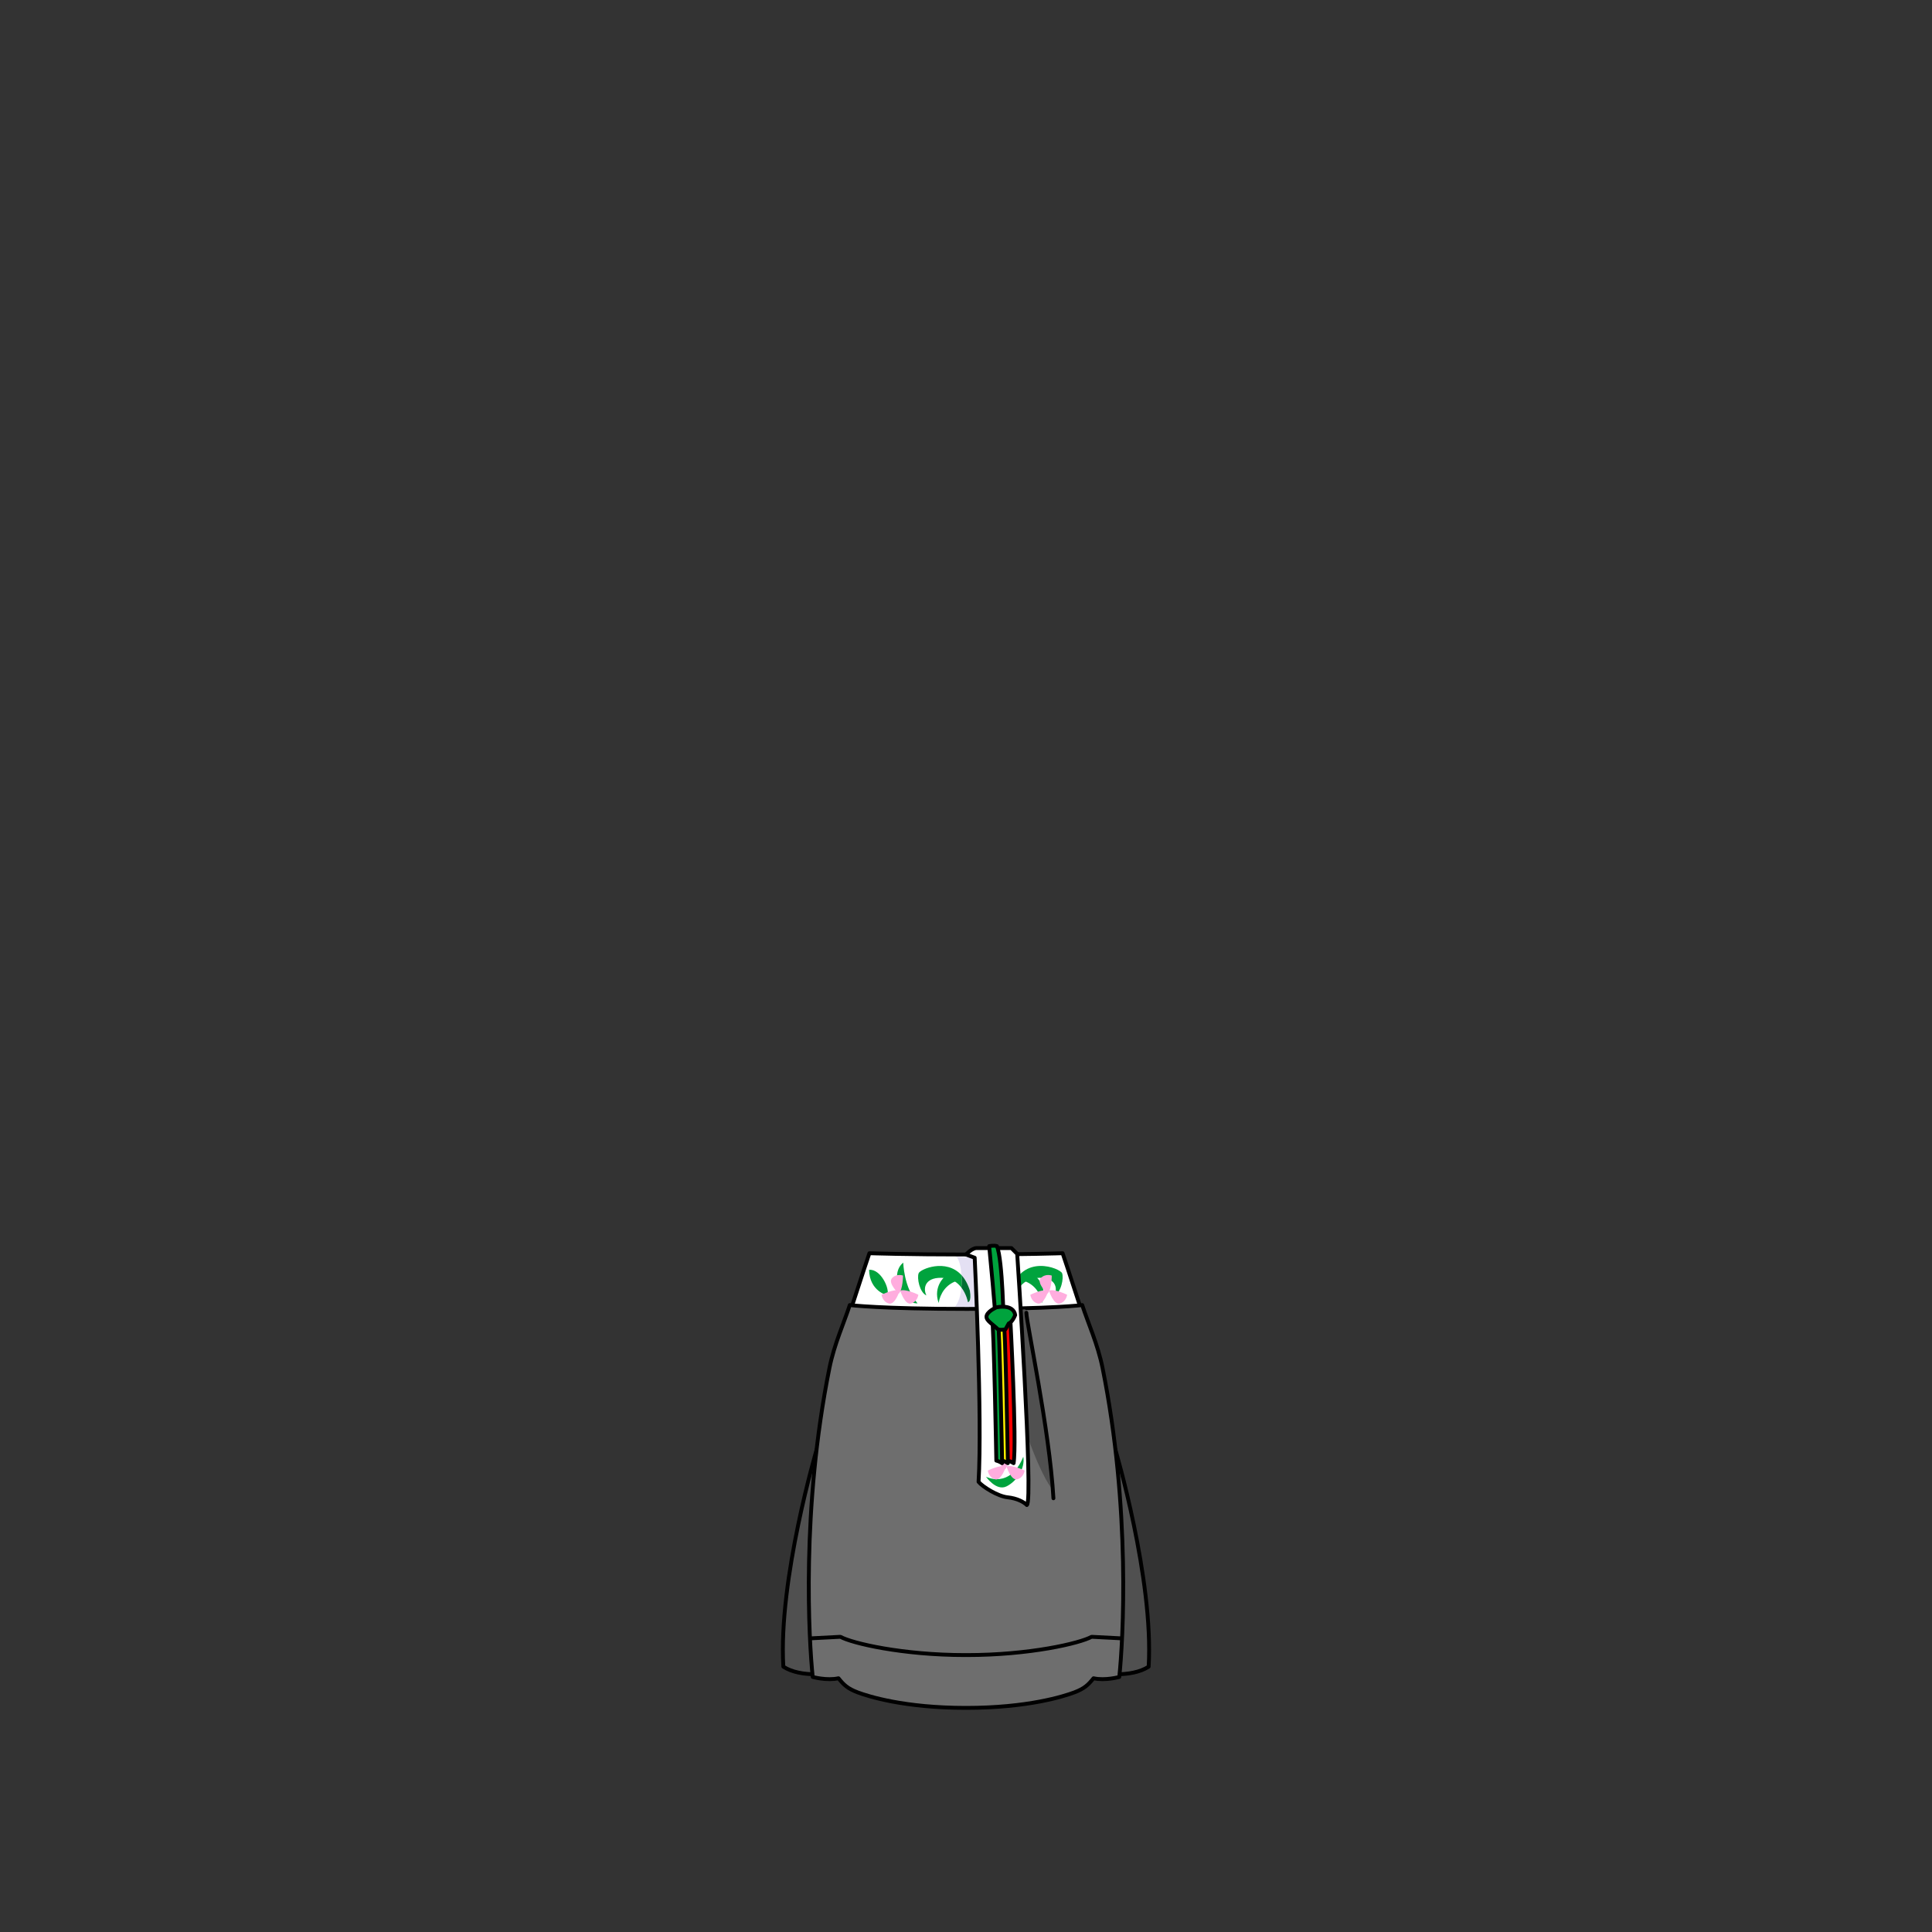 <svg xmlns="http://www.w3.org/2000/svg" width="500" height="500" version="1.1"><rect width="100%" height="100%" fill="#333333" stroke="none"/><g id="x084"><g><g><g><path style="fill:#505050;stroke:#000000;stroke-linecap:round;stroke-linejoin:round;" d="M211.395,375c0,0-10,33.667-8.667,56.334c4.667,3,12.333,1.666,12.333,1.666L211.395,375z"></path><path style="fill:#505050;stroke:#000000;stroke-linecap:round;stroke-linejoin:round;" d="M288.606,375c0,0,10,33.667,8.666,56.334c-4.666,3-12.333,1.666-12.333,1.666L288.606,375z"></path></g><g><g><path style="fill:#FFFFFF;stroke:#000000;stroke-linecap:round;stroke-linejoin:round;" d="M275,324.334c0,0-10,0.333-25,0.333s-25-0.333-25-0.333s-1.97,5.804-5.078,15.416h60.156C276.971,330.138,275,324.334,275,324.334z"></path><path style="fill:#00A33D;" d="M262.113,337c0,0,1-5.75,6-6.25s5.75,2.5,4.75,4.5c1.75-0.75,2.5-4.5,2-5.75s-10.25-5.25-13.25,4.5C261.113,337,262.113,337,262.113,337z"></path><path style="fill:#00A33D;" d="M267.947,330.25c0,0,3.291,2.541,1.75,6.958c-0.418-2.5-1.917-4.708-4.459-5.625C265.697,329.958,267.947,330.25,267.947,330.25z"></path><g><path style="fill:#FFADDE;" d="M271.334,334c0,0-1.168,3.833-2.834,3.333s-1.853-2.254-1.853-2.254S269.834,333.5,271.334,334z"></path><path style="fill:#FFADDE;" d="M271.096,334.798c0,0-2.926-2.737-1.742-4.013s2.84-0.669,2.84-0.669S272.205,333.673,271.096,334.798z"></path><path style="fill:#FFADDE;" d="M271.481,334c0,0,1.167,3.833,2.833,3.333c1.667-0.5,1.854-2.254,1.854-2.254S272.981,333.5,271.481,334z"></path></g><g><g><path style="fill:#E4E0F3;" d="M247.5,325.25c0.663,0.552,1.177,2.49,1.335,4.753c0.875,0.959,1.629,2.255,2.165,3.997c0.5,3-0.5,3-0.5,3s-0.361-2.025-1.694-3.777c-0.188,2.022-0.715,3.927-1.722,5.027c4.375,0.25,6.917-0.042,6.917-0.042V325.5L247.5,325.25z"></path><path style="fill:#00A33D;" d="M248.835,330.003c-4.026-4.405-10.674-1.529-11.085-0.503c-0.5,1.25,0.25,5,2,5.75c-1-2-0.25-5,4.75-4.5c2.031,0.203,3.394,1.274,4.306,2.473C248.905,332.148,248.907,331.043,248.835,330.003z"></path><path style="fill:#006E33;" d="M251,334c-0.536-1.742-1.29-3.038-2.165-3.997c0.072,1.04,0.07,2.146-0.029,3.22c1.333,1.752,1.694,3.777,1.694,3.777S251.5,337,251,334z"></path></g><path style="fill:#00A33D;" d="M244.667,330.25c0,0-3.292,2.541-1.75,6.958c0.417-2.5,1.917-4.708,4.458-5.625C246.917,329.958,244.667,330.25,244.667,330.25z"></path><path style="fill:#00A33D;" d="M233.766,326.761c0,0,0.108,6.431,3.689,10.545C233.284,337.429,230.065,329.715,233.766,326.761z"></path><path style="fill:#00A33D;" d="M229.647,335.246c0,0-4.617-1.058-4.732-6.615C227.897,328.343,230.337,333.472,229.647,335.246z"></path></g><g><path style="fill:#FFADDE;" d="M232.833,334c0,0-1.167,3.833-2.833,3.333s-1.853-2.254-1.853-2.254S231.333,333.5,232.833,334z"></path><path style="fill:#FFADDE;" d="M232.595,334.798c0,0-2.925-2.737-1.742-4.013s2.84-0.669,2.84-0.669S233.706,333.673,232.595,334.798z"></path><path style="fill:#FFADDE;" d="M232.981,334c0,0,1.167,3.833,2.833,3.333s1.853-2.254,1.853-2.254S234.481,333.5,232.981,334z"></path></g></g><path style="fill:#6E6E6E;stroke:#000000;stroke-linecap:round;stroke-linejoin:round;" d="M280.078,337.75c0,0-7.576,1-29.827,1s-30.329-1-30.329-1c-1.491,4.613-4.014,10.099-5.255,16.25c-7.333,36.334-5.333,70.667-4.333,80c0,0,3.667,1.001,6.667,0.334c1.333,1.666,2.333,2.666,5,3.666s12,4,28,4s25.333-3,28-4s3.667-2,5-3.666c3,0.667,6.667-0.334,6.667-0.334c1-9.333,2.999-43.666-4.334-80C284.092,347.849,281.569,342.363,280.078,337.75z"></path><path style="fill:#505050;" d="M265.334,338.863c0,0,7.166,38.5,6.666,46.167c-3.666-5.333-7.999-17.833-9.166-24.333s-1.167-21.667-1.167-21.667L265.334,338.863z"></path><g><path style="fill:none;stroke:#000000;stroke-linecap:round;stroke-linejoin:round;" d="M265.625,339.75c0,2.5,6,30.25,7,48"></path></g><g><path style="fill:none;stroke:#000000;stroke-linecap:round;stroke-linejoin:round;" d="M209.833,424l7.667-0.398c3,1.667,16,4.731,32.333,4.731"></path><path style="fill:none;stroke:#000000;stroke-linecap:round;stroke-linejoin:round;" d="M290.167,424l-7.667-0.398c-3,1.667-16,4.731-32.333,4.731"></path></g></g></g><g><path style="fill:#FFFFFF;stroke:#000000;stroke-linecap:round;stroke-linejoin:round;" d="M250,324.667c0,0,1.5-1.667,2.75-1.667s9,0,9,0l1.5,1.5c0,0,4.25,64,2.5,65c-0.75-0.75-2.5-1.75-5-2s-6.5-2.75-7.5-4c1-16.5-1-58-1-58L250,324.667z"></path><path style="fill:#00A33D;" d="M255.166,382.167c0,0,2.666,3.833,5.333,2.5s4.834-4.667,4.334-7.667C261.333,385.5,255.166,382.167,255.166,382.167z"></path><g><path style="fill:#FFADDE;" d="M260.334,379.5c0,0-1.168,3.833-2.834,3.333s-1.853-2.254-1.853-2.254S258.834,379,260.334,379.5z"></path><path style="fill:#FFADDE;" d="M260.096,380.298c0,0-2.926-2.737-1.742-4.013s2.84-0.669,2.84-0.669S261.205,379.173,260.096,380.298z"></path><path style="fill:#FFADDE;" d="M260.481,379.5c0,0,1.167,3.833,2.833,3.333c1.667-0.5,1.854-2.254,1.854-2.254S261.981,379,260.481,379.5z"></path></g></g><g><path style="fill:#00A33D;stroke:#000000;stroke-linecap:round;stroke-linejoin:round;" d="M256,322.5c0,0,1.75,18,1.75,20.75c1,0,2-0.25,2-0.25s-0.25-17-1.75-20.5C257.25,322.25,256,322.5,256,322.5z"></path><g><path style="fill:#00A33D;stroke:#000000;stroke-linecap:round;stroke-linejoin:round;" d="M258.467,341c0,0,1.741,32.334,0.871,37.667c-0.746-0.5-1.492-0.667-1.492-0.667s-0.622-34.833-1.119-37.333C257.596,340.5,258.467,341,258.467,341z"></path><path style="fill:#FFF200;stroke:#000000;stroke-linecap:round;stroke-linejoin:round;" d="M259.959,341c0,0,1.741,32.334,0.87,37.667c-0.746-0.5-1.491-0.667-1.491-0.667s-0.622-34.833-1.119-37.333C259.088,340.5,259.959,341,259.959,341z"></path><path style="fill:#FC0101;stroke:#000000;stroke-linecap:round;stroke-linejoin:round;" d="M261.451,341c0,0,1.741,32.334,0.87,37.667c-0.746-0.5-1.492-0.667-1.492-0.667s-0.621-34.833-1.118-37.333C260.58,340.5,261.451,341,261.451,341z"></path></g><path style="fill:#00A33D;stroke:#000000;stroke-linecap:round;stroke-linejoin:round;" d="M260.234,344c0,0-1.834,0.501-2.334-0.333c-1.5-1.334-3-2.168-2.5-3.334s2.5-2,2.5-2s4.334-1,4.834,2c-0.834,2-1.667,2.167-1.667,2.167L260.234,344z"></path></g></g></g></svg>